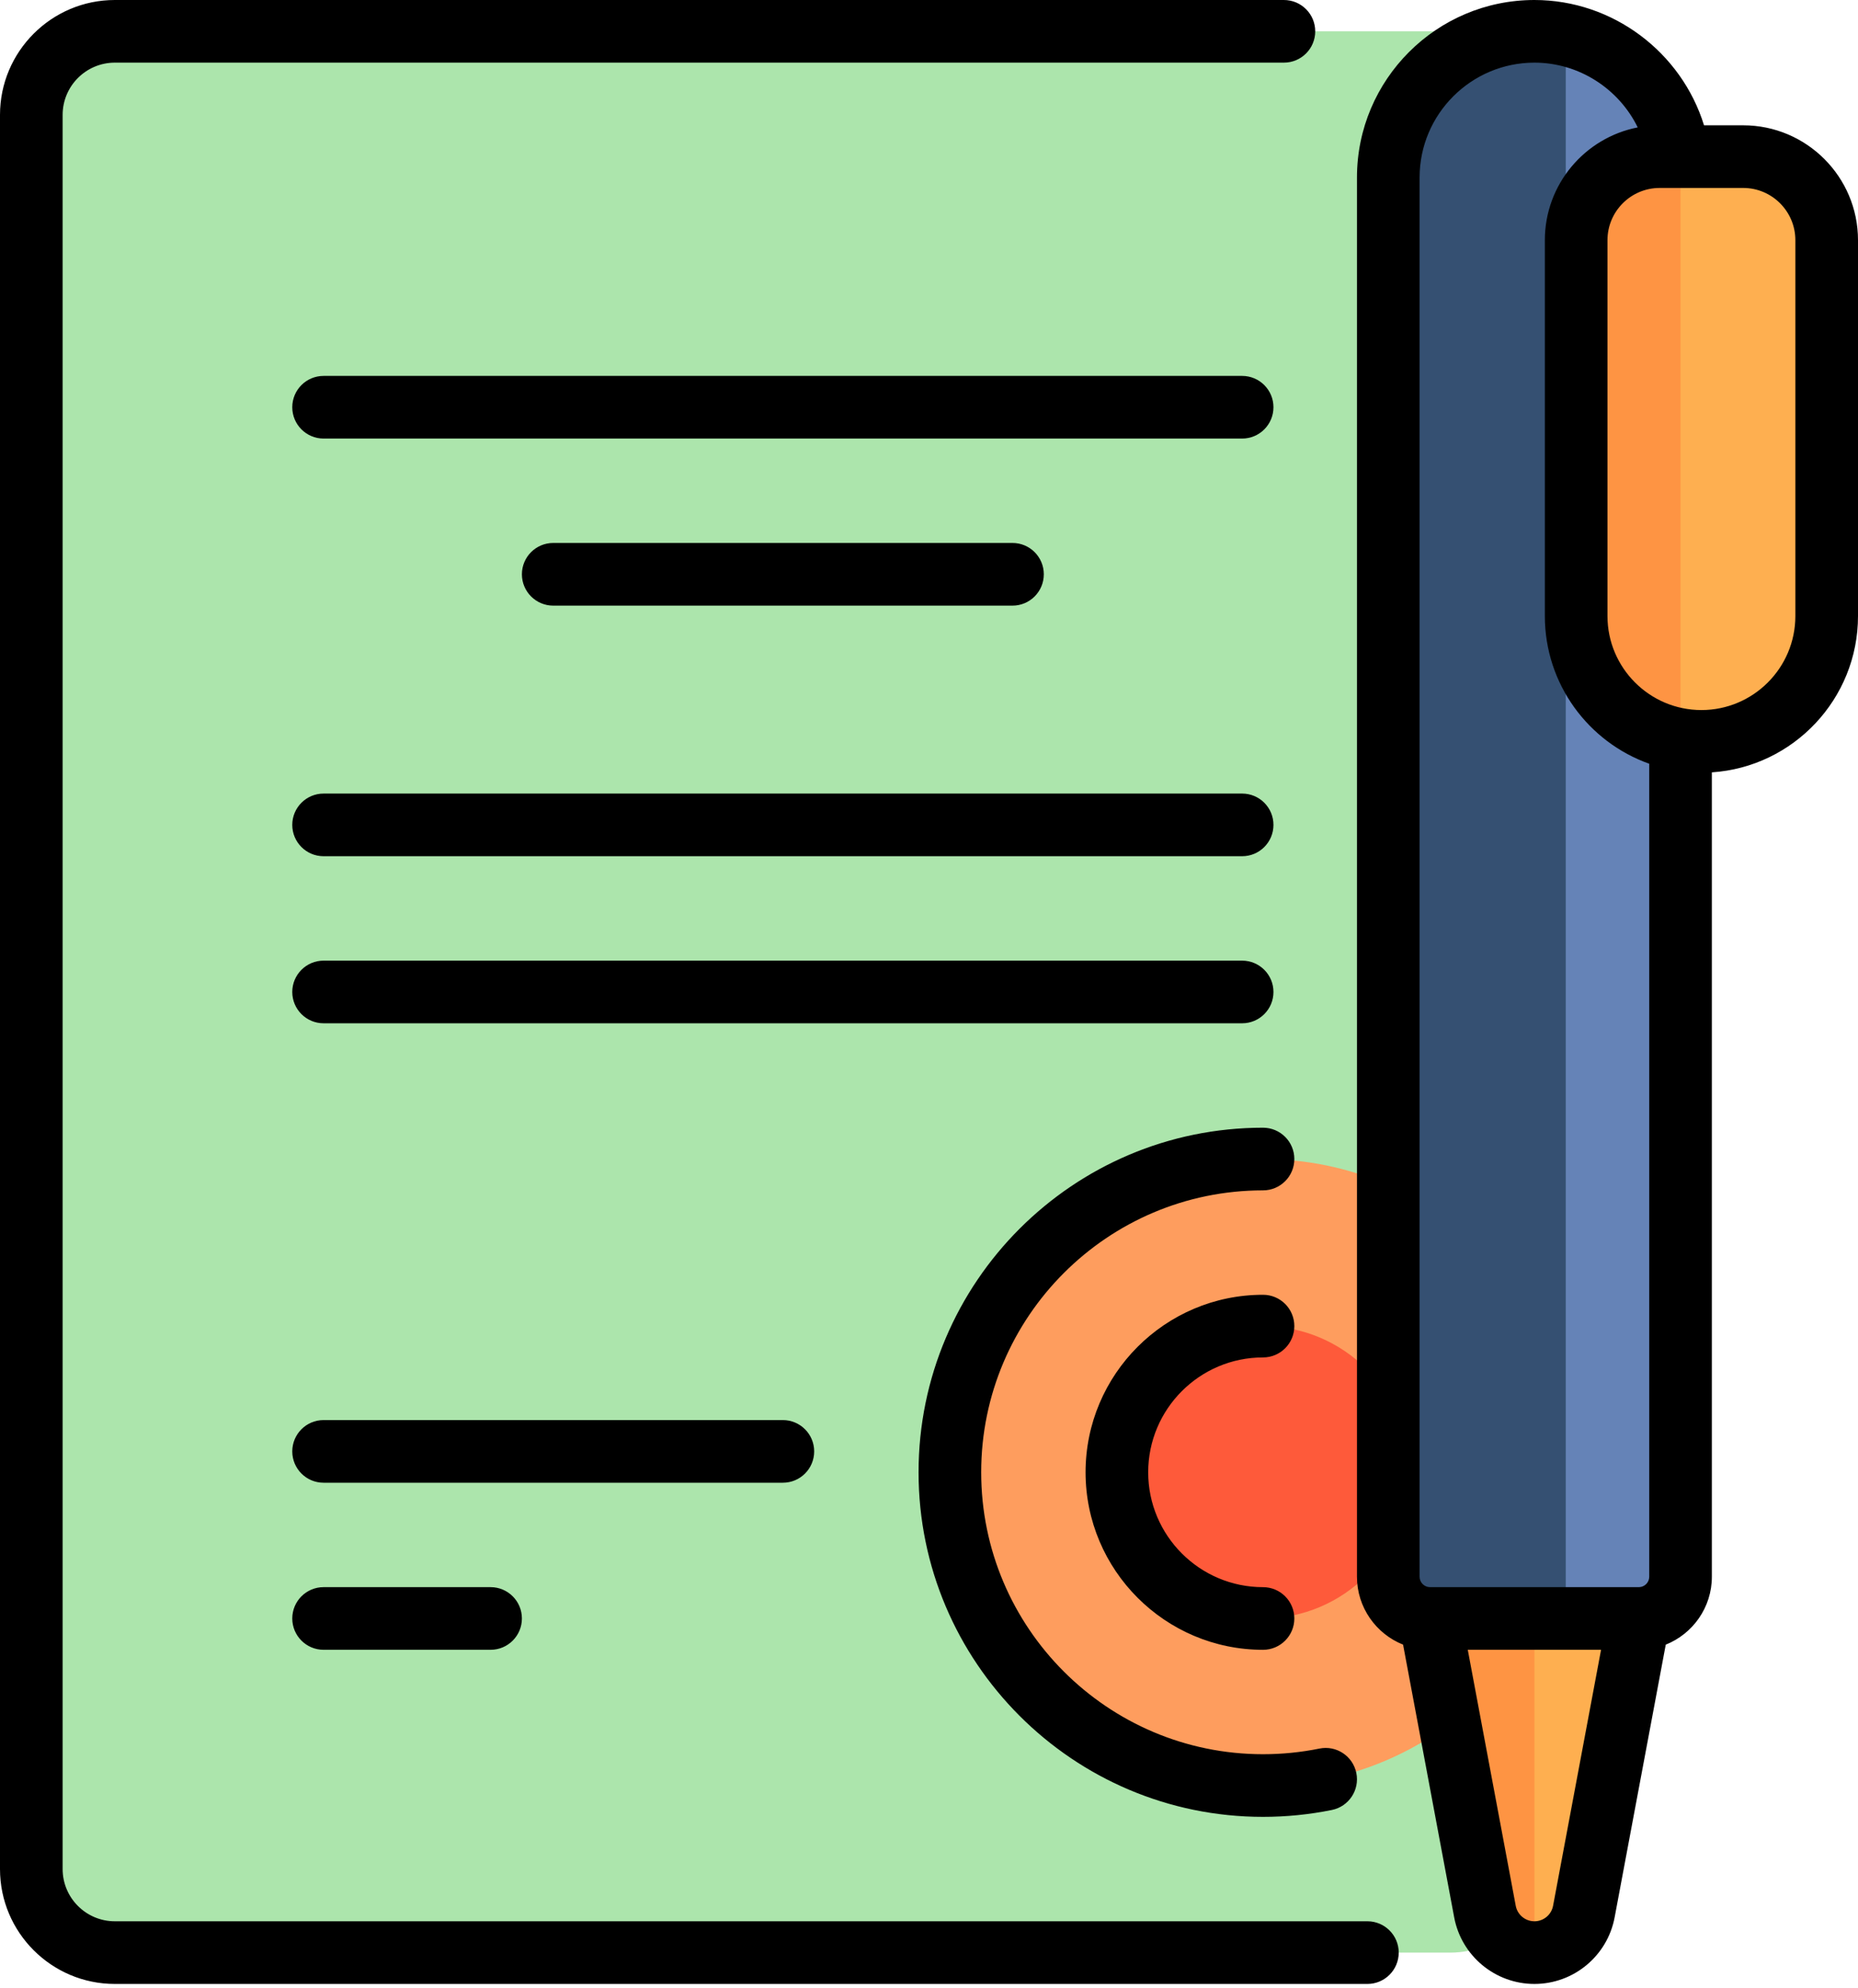 <svg width="115" height="123" viewBox="0 0 115 123" fill="none" xmlns="http://www.w3.org/2000/svg">
<path d="M94.972 110.413V115.646C94.972 118.5 92.658 120.814 89.803 120.814H7.107C4.253 120.814 1.938 118.5 1.938 115.646V7.107C1.938 4.252 4.252 1.938 7.107 1.938H89.803C92.658 1.938 94.972 4.252 94.972 7.107V71.713V110.413Z" fill="#ACE5AC"/>
<path d="M97.557 91.095C97.557 101.8 88.879 110.477 78.175 110.477C67.471 110.477 58.793 101.8 58.793 91.095C58.793 80.391 67.471 71.713 78.175 71.713C88.879 71.713 97.557 80.391 97.557 91.095Z" fill="#FE9D5E"/>
<path d="M87.22 91.095C87.22 96.091 83.17 100.14 78.175 100.14C73.18 100.14 69.13 96.091 69.13 91.095C69.13 86.1 73.18 82.05 78.175 82.05C83.17 82.05 87.22 86.1 87.22 91.095Z" fill="#FE5A3A"/>
<path d="M101.433 92.323V100.14L98.033 118.274C97.757 119.747 96.471 120.814 94.972 120.814C93.474 120.814 92.188 119.747 91.912 118.274L88.512 100.14V92.323H101.433Z" fill="#FEAF50"/>
<path d="M94.972 92.323V120.814C93.474 120.814 92.188 119.747 91.912 118.274L88.512 100.14V92.323H94.972Z" fill="#FE9443"/>
<path d="M101.433 100.14H88.512C87.085 100.14 85.928 98.983 85.928 97.556V10.983C85.928 5.988 89.977 1.938 94.973 1.938C99.968 1.938 104.017 5.988 104.017 10.983V97.556C104.018 98.983 102.861 100.14 101.433 100.14Z" fill="#6583B7"/>
<path d="M96.911 100.14H88.512C87.085 100.14 85.928 98.983 85.928 97.556V10.983C85.928 5.988 89.977 1.938 94.973 1.938C95.638 1.938 96.286 2.012 96.911 2.148V100.14H96.911Z" fill="#355072"/>
<path d="M105.308 45.871C101.027 45.871 97.556 42.4 97.556 38.118V14.86C97.556 12.005 99.87 9.691 102.724 9.691H107.893C110.747 9.691 113.061 12.005 113.061 14.86V38.118C113.061 42.4 109.59 45.871 105.308 45.871Z" fill="#FE9443"/>
<path d="M104.017 10.983C104.017 10.544 103.984 10.113 103.924 9.691H107.894C110.748 9.691 113.062 12.005 113.062 14.86V38.118C113.062 42.4 109.591 45.871 105.309 45.871C104.869 45.871 104.438 45.832 104.017 45.762V10.983H104.017Z" fill="#FEAF50"/>
<path d="M30.365 98.202C31.436 98.202 32.303 99.07 32.303 100.14C32.303 101.211 31.436 102.078 30.365 102.078H20.028C18.958 102.078 18.09 101.21 18.09 100.14C18.09 99.07 18.958 98.202 20.028 98.202H30.365ZM34.242 33.595C33.171 33.595 32.303 34.463 32.303 35.533C32.303 36.604 33.171 37.472 34.242 37.472H62.668C63.739 37.472 64.606 36.604 64.606 35.533C64.606 34.463 63.739 33.595 62.668 33.595H34.242ZM78.82 25.197C78.82 24.126 77.953 23.259 76.882 23.259H20.028C18.958 23.259 18.09 24.126 18.09 25.197C18.09 26.267 18.958 27.135 20.028 27.135H76.882C77.953 27.135 78.82 26.267 78.82 25.197ZM60.73 91.095C60.73 81.477 68.556 73.652 78.174 73.652C79.245 73.652 80.112 72.784 80.112 71.713C80.112 70.643 79.245 69.775 78.174 69.775C66.418 69.775 56.854 79.339 56.854 91.095C56.854 102.851 66.418 112.415 78.174 112.415C79.608 112.415 81.042 112.272 82.436 111.989C83.485 111.776 84.163 110.753 83.95 109.704C83.737 108.655 82.716 107.976 81.665 108.19C80.524 108.422 79.35 108.539 78.174 108.539C68.555 108.539 60.73 100.714 60.73 91.095ZM50.393 89.803C50.393 88.733 49.525 87.865 48.455 87.865H20.028C18.958 87.865 18.09 88.733 18.09 89.803C18.09 90.874 18.958 91.741 20.028 91.741H48.455C49.525 91.742 50.393 90.874 50.393 89.803ZM78.82 61.376C78.82 60.306 77.953 59.438 76.882 59.438H20.028C18.958 59.438 18.09 60.306 18.09 61.376C18.09 62.447 18.958 63.314 20.028 63.314H76.882C77.953 63.314 78.82 62.447 78.82 61.376ZM115 14.86V38.118C115 43.244 110.999 47.454 105.955 47.788V97.556C105.955 99.461 104.771 101.095 103.101 101.76L99.937 118.632C99.49 121.019 97.401 122.753 94.972 122.753C92.543 122.753 90.454 121.019 90.006 118.632L86.843 101.759C85.172 101.094 83.989 99.461 83.989 97.556V10.983C83.989 4.927 88.916 0 94.972 0C99.825 0 104.074 3.234 105.47 7.753H107.893C111.812 7.753 115 10.941 115 14.86ZM99.097 102.078H90.847L93.816 117.917C93.92 118.473 94.406 118.876 94.972 118.876C95.537 118.876 96.023 118.473 96.127 117.917L99.097 102.078ZM102.079 47.255C98.318 45.922 95.618 42.33 95.618 38.118V14.86C95.618 11.405 98.095 8.519 101.366 7.883C100.201 5.499 97.738 3.876 94.972 3.876C91.054 3.876 87.865 7.064 87.865 10.983V97.556C87.865 97.906 88.145 98.192 88.494 98.202C88.513 98.202 88.531 98.202 88.55 98.202H101.394C101.413 98.202 101.432 98.202 101.451 98.202C101.799 98.192 102.079 97.906 102.079 97.556L102.079 47.255ZM111.123 14.86C111.123 13.078 109.674 11.629 107.893 11.629H103.945C103.93 11.629 103.916 11.629 103.901 11.629H102.725C100.943 11.629 99.494 13.078 99.494 14.86V38.118C99.494 41.324 102.103 43.933 105.309 43.933C108.515 43.933 111.123 41.325 111.123 38.118V14.86ZM84.635 118.876H7.107C5.326 118.876 3.877 117.427 3.877 115.646V7.107C3.877 5.325 5.326 3.876 7.107 3.876H79.466C80.537 3.876 81.405 3.008 81.405 1.938C81.405 0.868 80.537 0 79.466 0H7.107C3.188 0 0 3.188 0 7.107V115.646C0 119.565 3.188 122.753 7.107 122.753H84.635C85.705 122.753 86.573 121.885 86.573 120.814C86.573 119.744 85.706 118.876 84.635 118.876ZM20.028 52.977H76.882C77.953 52.977 78.82 52.109 78.82 51.039C78.82 49.969 77.953 49.101 76.882 49.101H20.028C18.958 49.101 18.09 49.969 18.09 51.039C18.09 52.11 18.958 52.977 20.028 52.977ZM78.174 83.989C79.245 83.989 80.112 83.121 80.112 82.05C80.112 80.98 79.245 80.112 78.174 80.112C72.118 80.112 67.191 85.039 67.191 91.096C67.191 97.152 72.118 102.079 78.174 102.079C79.245 102.079 80.112 101.211 80.112 100.141C80.112 99.07 79.245 98.203 78.174 98.203C74.256 98.203 71.067 95.015 71.067 91.096C71.067 87.177 74.255 83.989 78.174 83.989Z" fill="black"/>
</svg>
